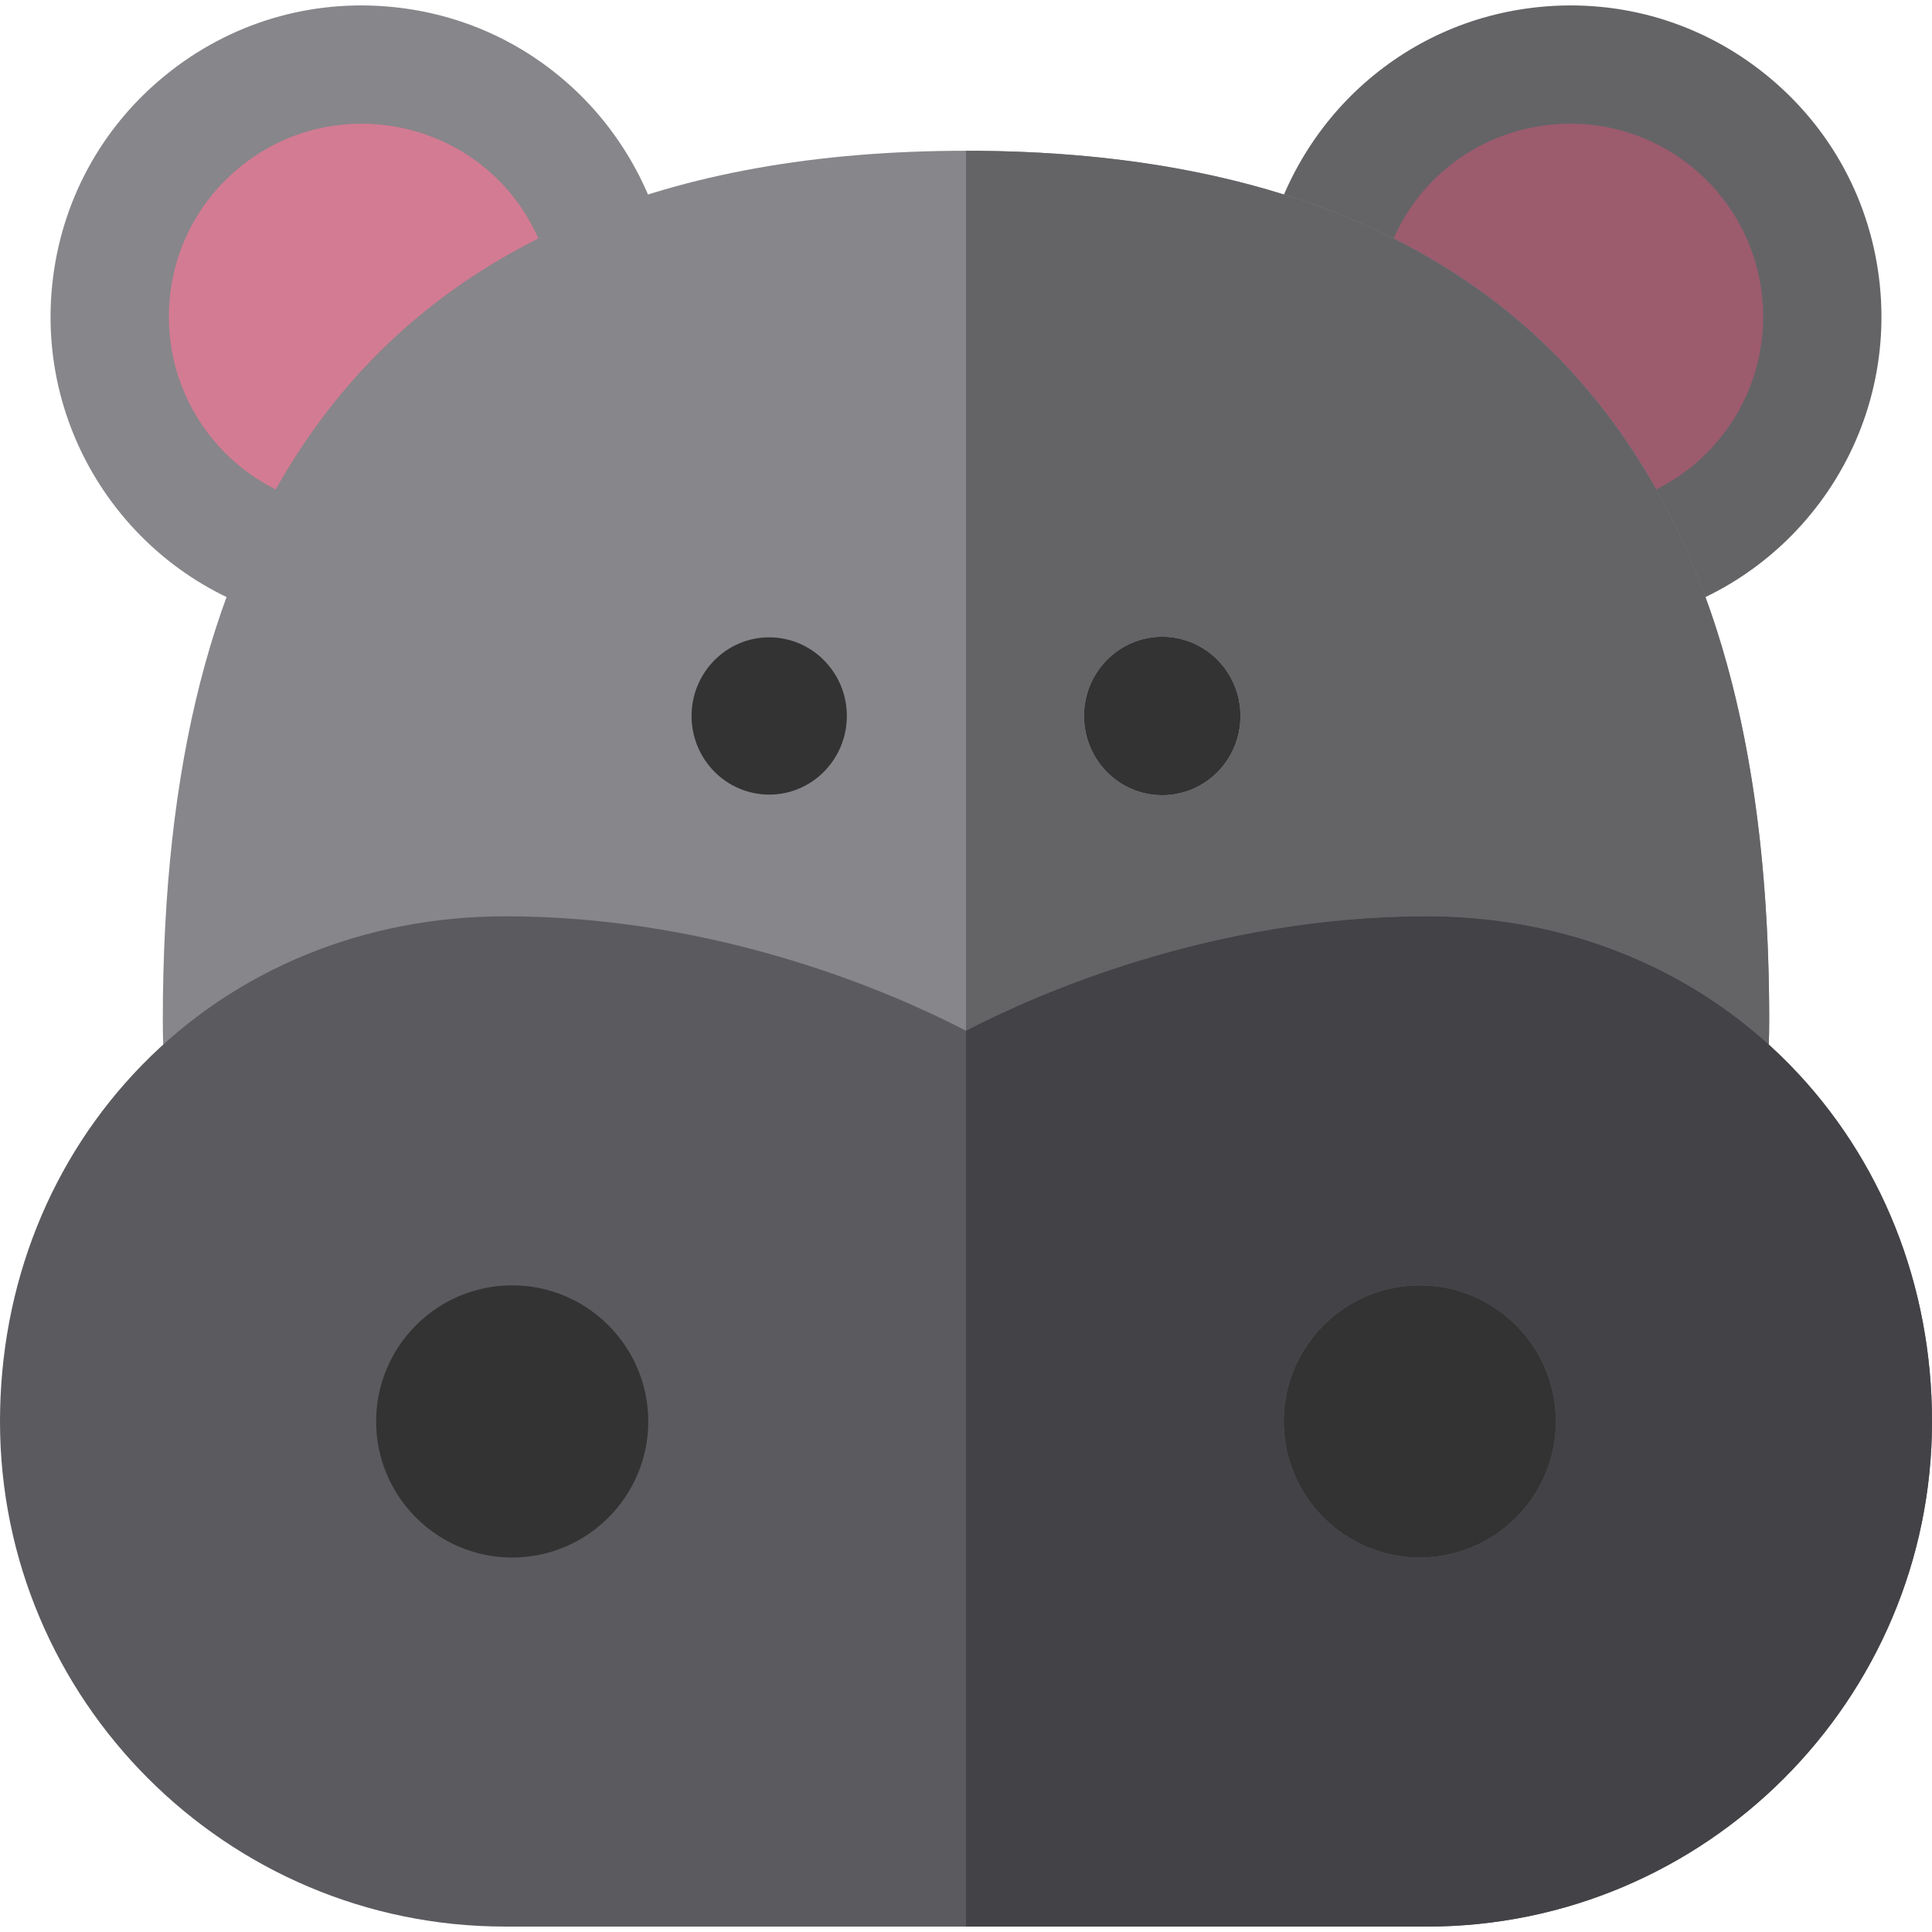 <?xml version="1.0" encoding="iso-8859-1"?>
<!-- Generator: Adobe Illustrator 19.0.0, SVG Export Plug-In . SVG Version: 6.00 Build 0)  -->
<svg version="1.1" id="Layer_1" xmlns="http://www.w3.org/2000/svg" xmlns:xlink="http://www.w3.org/1999/xlink" x="0px" y="0px"
	 viewBox="0 0 512 512" style="enable-background:new 0 0 512 512;" xml:space="preserve">
<path style="fill:#87868A;" d="M176.786,67.806c-3.369-16.932-12.237-32.735-24.97-44.499
	c-13.183-12.179-29.61-19.589-47.504-21.428C82.395-0.374,60.914,6.044,43.825,19.948S16.084,53.579,13.831,75.496
	c-2.121,20.644,3.547,41.165,15.962,57.781c12.337,16.51,30.241,27.743,50.417,31.628L176.786,67.806z"/>
<path style="fill:#D37B93;" d="M86.138,134.123c-12.489-2.404-23.58-9.369-31.232-19.61C47.213,104.217,43.7,91.498,45.015,78.7
	c1.396-13.587,8-25.817,18.594-34.437s23.909-12.601,37.498-11.202c22.473,2.309,40.531,18.731,44.935,40.862L86.138,134.123z"/>
<path style="fill:#646467;" d="M335.214,67.807c3.369-16.932,12.237-32.735,24.971-44.5c13.182-12.179,29.609-19.589,47.503-21.428
	c21.918-2.253,43.398,4.164,60.487,18.069c17.089,13.904,27.741,33.631,29.993,55.548c2.122,20.645-3.547,41.165-15.962,57.781
	c-12.337,16.51-30.242,27.743-50.417,31.628L335.214,67.807"/>
<path style="fill:#9D5B6E;" d="M425.861,134.123c12.489-2.405,23.58-9.37,31.233-19.61c7.694-10.297,11.207-23.016,9.891-35.814
	c-1.396-13.587-8-25.817-18.594-34.437c-10.594-8.619-23.91-12.601-37.499-11.202c-22.473,2.309-40.531,18.731-44.935,40.862
	L425.861,134.123"/>
<path style="fill:#87868A;" d="M74.928,282.658l-31.271,2.19c-0.34-4.864-0.513-9.723-0.513-14.442
	c0-67.904,13.18-119.26,40.295-157.005C118.451,64.665,176.508,39.954,256,39.954s137.549,24.711,172.561,73.448
	c27.115,37.745,40.295,89.101,40.295,157.005c0,4.718-0.172,9.576-0.513,14.442l-31.271-2.19H74.928"/>
<g>
	<path style="fill:#333333;" d="M183.27,189.739c0-11.513,9.229-20.835,20.569-20.835c11.355,0,20.582,9.324,20.582,20.835
		c0,11.511-9.227,20.843-20.582,20.843C192.498,210.581,183.27,201.249,183.27,189.739z"/>
	<path style="fill:#333333;" d="M328.734,189.739c0-11.597-9.288-20.997-20.724-20.997c-11.45,0-20.738,9.4-20.738,20.997
		s9.288,20.998,20.738,20.998C319.446,210.737,328.734,201.336,328.734,189.739"/>
</g>
<path style="fill:#5B5B5F;" d="M378.133,510.563H133.866C60.052,510.563,0,450.51,0,376.696c0-36.111,13.394-69.685,37.712-94.537
	c24.817-25.362,58.966-39.33,96.154-39.33c57.274,0,103.906,20.856,122.134,30.33c18.227-9.475,64.859-30.33,122.133-30.33
	c37.188,0,71.335,13.967,96.154,39.33C498.605,307.011,512,340.586,512,376.696C512,450.51,451.948,510.563,378.133,510.563"/>
<g>
	<path style="fill:#333333;" d="M376.261,412.761c-19.887,0-36.066-16.178-36.066-36.065c0-19.887,16.178-36.066,36.066-36.066
		c19.887,0,36.066,16.179,36.066,36.066S396.148,412.761,376.261,412.761"/>
	<path style="fill:#333333;" d="M135.737,412.762c-19.886,0-36.066-16.179-36.066-36.066s16.179-36.066,36.066-36.066
		s36.066,16.179,36.066,36.066S155.625,412.762,135.737,412.762z"/>
</g>
<path style="fill:#BDBDBF;" d="M468.855,269.797c0,0.045,0,0.097,0,0.142C468.855,269.891,468.855,269.846,468.855,269.797
	 M468.855,269.309c0,0.05,0,0.103,0,0.153C468.855,269.411,468.855,269.36,468.855,269.309 M468.853,268.849
	c0,0.021,0,0.036,0,0.056C468.854,268.887,468.854,268.867,468.853,268.849 M468.852,268.266c0,0.037,0,0.071,0,0.109
	C468.852,268.337,468.852,268.304,468.852,268.266 M468.849,267.773c0,0.041,0,0.075,0.001,0.116
	C468.85,267.851,468.85,267.809,468.849,267.773 M468.847,267.299c0,0.021,0,0.044,0,0.064
	C468.847,267.342,468.847,267.32,468.847,267.299 M468.839,266.24c0,0.029,0,0.06,0.001,0.088
	C468.839,266.3,468.839,266.269,468.839,266.24 M468.835,265.768c0,0.013,0,0.024,0,0.037
	C468.835,265.794,468.835,265.779,468.835,265.768 M481.553,134.138c-0.005,0.007-0.013,0.017-0.018,0.023
	C481.541,134.153,481.546,134.146,481.553,134.138 M481.739,133.895c-0.014,0.018-0.026,0.033-0.04,0.052
	C481.712,133.93,481.726,133.912,481.739,133.895 M481.879,133.71c-0.025,0.033-0.05,0.066-0.075,0.098
	C481.83,133.776,481.855,133.743,481.879,133.71 M482.041,133.496c-0.036,0.047-0.071,0.094-0.107,0.141
	C481.97,133.59,482.005,133.543,482.041,133.496 M482.206,133.277c-0.042,0.055-0.083,0.111-0.124,0.166
	C482.122,133.387,482.164,133.332,482.206,133.277 M258.894,39.964c0.048,0,0.103,0.001,0.152,0.001
	C258.995,39.965,258.946,39.965,258.894,39.964 M258.456,39.962c0.072,0,0.137,0.001,0.209,0.001
	C258.597,39.962,258.524,39.962,258.456,39.962 M257.949,39.959c0.101,0,0.207,0.001,0.307,0.002
	C258.154,39.96,258.052,39.959,257.949,39.959 M257.437,39.956c0.136,0,0.275,0.001,0.411,0.002
	C257.709,39.958,257.575,39.957,257.437,39.956 M256.998,39.955c0.097,0,0.202,0,0.299,0.001
	C257.196,39.956,257.097,39.955,256.998,39.955 M256.553,39.954c0.101,0,0.205,0,0.306,0.001
	C256.758,39.955,256.654,39.954,256.553,39.954 M256.002,39.954L256.002,39.954c0.139,0,0.284,0,0.424,0
	C256.284,39.954,256.144,39.954,256.002,39.954 M359.109,24.317c-0.016,0.015-0.032,0.031-0.049,0.047
	C359.077,24.348,359.094,24.333,359.109,24.317 M359.265,24.168c-0.029,0.028-0.059,0.055-0.088,0.084
	C359.207,24.225,359.236,24.197,359.265,24.168 M359.417,24.024c-0.03,0.028-0.06,0.056-0.089,0.085
	C359.358,24.081,359.387,24.053,359.417,24.024 M359.587,23.863c-0.042,0.04-0.083,0.078-0.124,0.118
	C359.504,23.942,359.545,23.902,359.587,23.863 M359.72,23.738c-0.04,0.037-0.079,0.075-0.119,0.112
	C359.64,23.813,359.681,23.776,359.72,23.738 M360.019,23.46c-0.088,0.082-0.176,0.163-0.263,0.246
	C359.843,23.623,359.93,23.542,360.019,23.46 M467.732,19.591c0.147,0.119,0.295,0.237,0.442,0.357
	c17.089,13.904,27.741,33.631,29.993,55.548c0.29,2.822,0.435,5.642,0.436,8.451c-0.001-2.809-0.146-5.629-0.436-8.451
	c-2.252-21.917-12.903-41.643-29.993-55.548C468.028,19.828,467.88,19.709,467.732,19.591 M407.687,1.879L407.687,1.879
	c-17.894,1.839-34.321,9.248-47.503,21.428c-0.044,0.041-0.089,0.083-0.133,0.123c0.044-0.041,0.089-0.083,0.133-0.123
	C373.366,11.127,389.793,3.718,407.687,1.879L407.687,1.879 M416.268,1.437c-2.798,0-5.612,0.141-8.433,0.426
	C410.654,1.579,413.472,1.438,416.268,1.437 M416.275,1.437L416.275,1.437L416.275,1.437L416.275,1.437"/>
<path style="fill:#646467;" d="M308.01,210.737c-11.45,0-20.738-9.401-20.738-20.998c0-11.597,9.288-20.997,20.738-20.997
	c11.436,0,20.724,9.4,20.724,20.997C328.734,201.336,319.446,210.737,308.01,210.737 M256.002,39.954v233.204
	c18.229-9.475,64.86-30.329,122.131-30.329c34.493,0,66.371,12.016,90.615,33.997c0.069-2.159,0.109-4.305,0.109-6.42l0,0
	c0-0.156,0-0.311,0-0.467c0-0.045,0-0.097,0-0.142c0-0.11,0-0.225,0-0.335c0-0.049,0-0.103,0-0.153c0-0.134-0.001-0.27-0.001-0.404
	c0-0.021,0-0.036,0-0.056c0-0.159-0.001-0.317-0.002-0.474c0-0.038,0-0.071,0-0.109c0-0.126-0.001-0.252-0.002-0.377
	c0-0.042,0-0.075-0.001-0.116c-0.001-0.137-0.001-0.273-0.002-0.409c0-0.021,0-0.044,0-0.064c-0.002-0.324-0.004-0.649-0.006-0.971
	c0-0.029,0-0.06-0.001-0.088c-0.001-0.146-0.002-0.289-0.004-0.436c0-0.013,0-0.024,0-0.037
	c-0.379-42.09-5.949-77.693-16.883-107.557c0.003-0.001,0.005-0.002,0.008-0.004c-3.719-10.157-8.059-19.649-13.029-28.504
	c-3.196-5.696-6.652-11.126-10.37-16.302c-15.356-21.375-35.143-38.128-59.23-50.203c-9.074-4.548-18.758-8.433-29.044-11.651
	c-0.002,0.006-0.005,0.011-0.007,0.018c-23.868-7.467-50.968-11.356-81.233-11.599c-0.048,0-0.103-0.001-0.152-0.001
	c-0.076,0-0.153-0.001-0.229-0.002c-0.072,0-0.137-0.001-0.209-0.001c-0.067,0-0.133-0.001-0.2-0.001
	c-0.101,0-0.206-0.001-0.307-0.002c-0.032,0-0.069,0-0.101,0c-0.135,0-0.275-0.001-0.411-0.002c-0.046,0-0.094,0-0.14,0
	c-0.097,0-0.202,0-0.299-0.001c-0.046,0-0.092,0-0.139,0c-0.101,0-0.205,0-0.306-0.001c-0.042,0-0.084,0-0.125,0
	c-0.141,0-0.286,0-0.426,0"/>
<path style="fill:#BDBDBF;" d="M474.081,281.95c0.017,0.017,0.034,0.034,0.051,0.051
	C474.115,281.985,474.098,281.967,474.081,281.95"/>
<path style="fill:#434347;" d="M376.261,412.761c-19.887,0-36.066-16.178-36.066-36.065c0-19.887,16.178-36.066,36.066-36.066
	c19.887,0,36.066,16.179,36.066,36.066S396.148,412.761,376.261,412.761 M378.133,242.829c-57.271,0-103.902,20.854-122.131,30.329
	v237.405h122.131C451.948,510.563,512,450.51,512,376.696c0-36.111-13.393-69.685-37.713-94.537l0,0
	c-0.051-0.052-0.102-0.105-0.155-0.158c-0.017-0.017-0.034-0.034-0.051-0.051c-1.732-1.762-3.514-3.462-5.334-5.112
	c0-0.004,0-0.008,0-0.011C444.504,254.845,412.626,242.829,378.133,242.829"/>
<g>
</g>
<g>
</g>
<g>
</g>
<g>
</g>
<g>
</g>
<g>
</g>
<g>
</g>
<g>
</g>
<g>
</g>
<g>
</g>
<g>
</g>
<g>
</g>
<g>
</g>
<g>
</g>
<g>
</g>
</svg>
